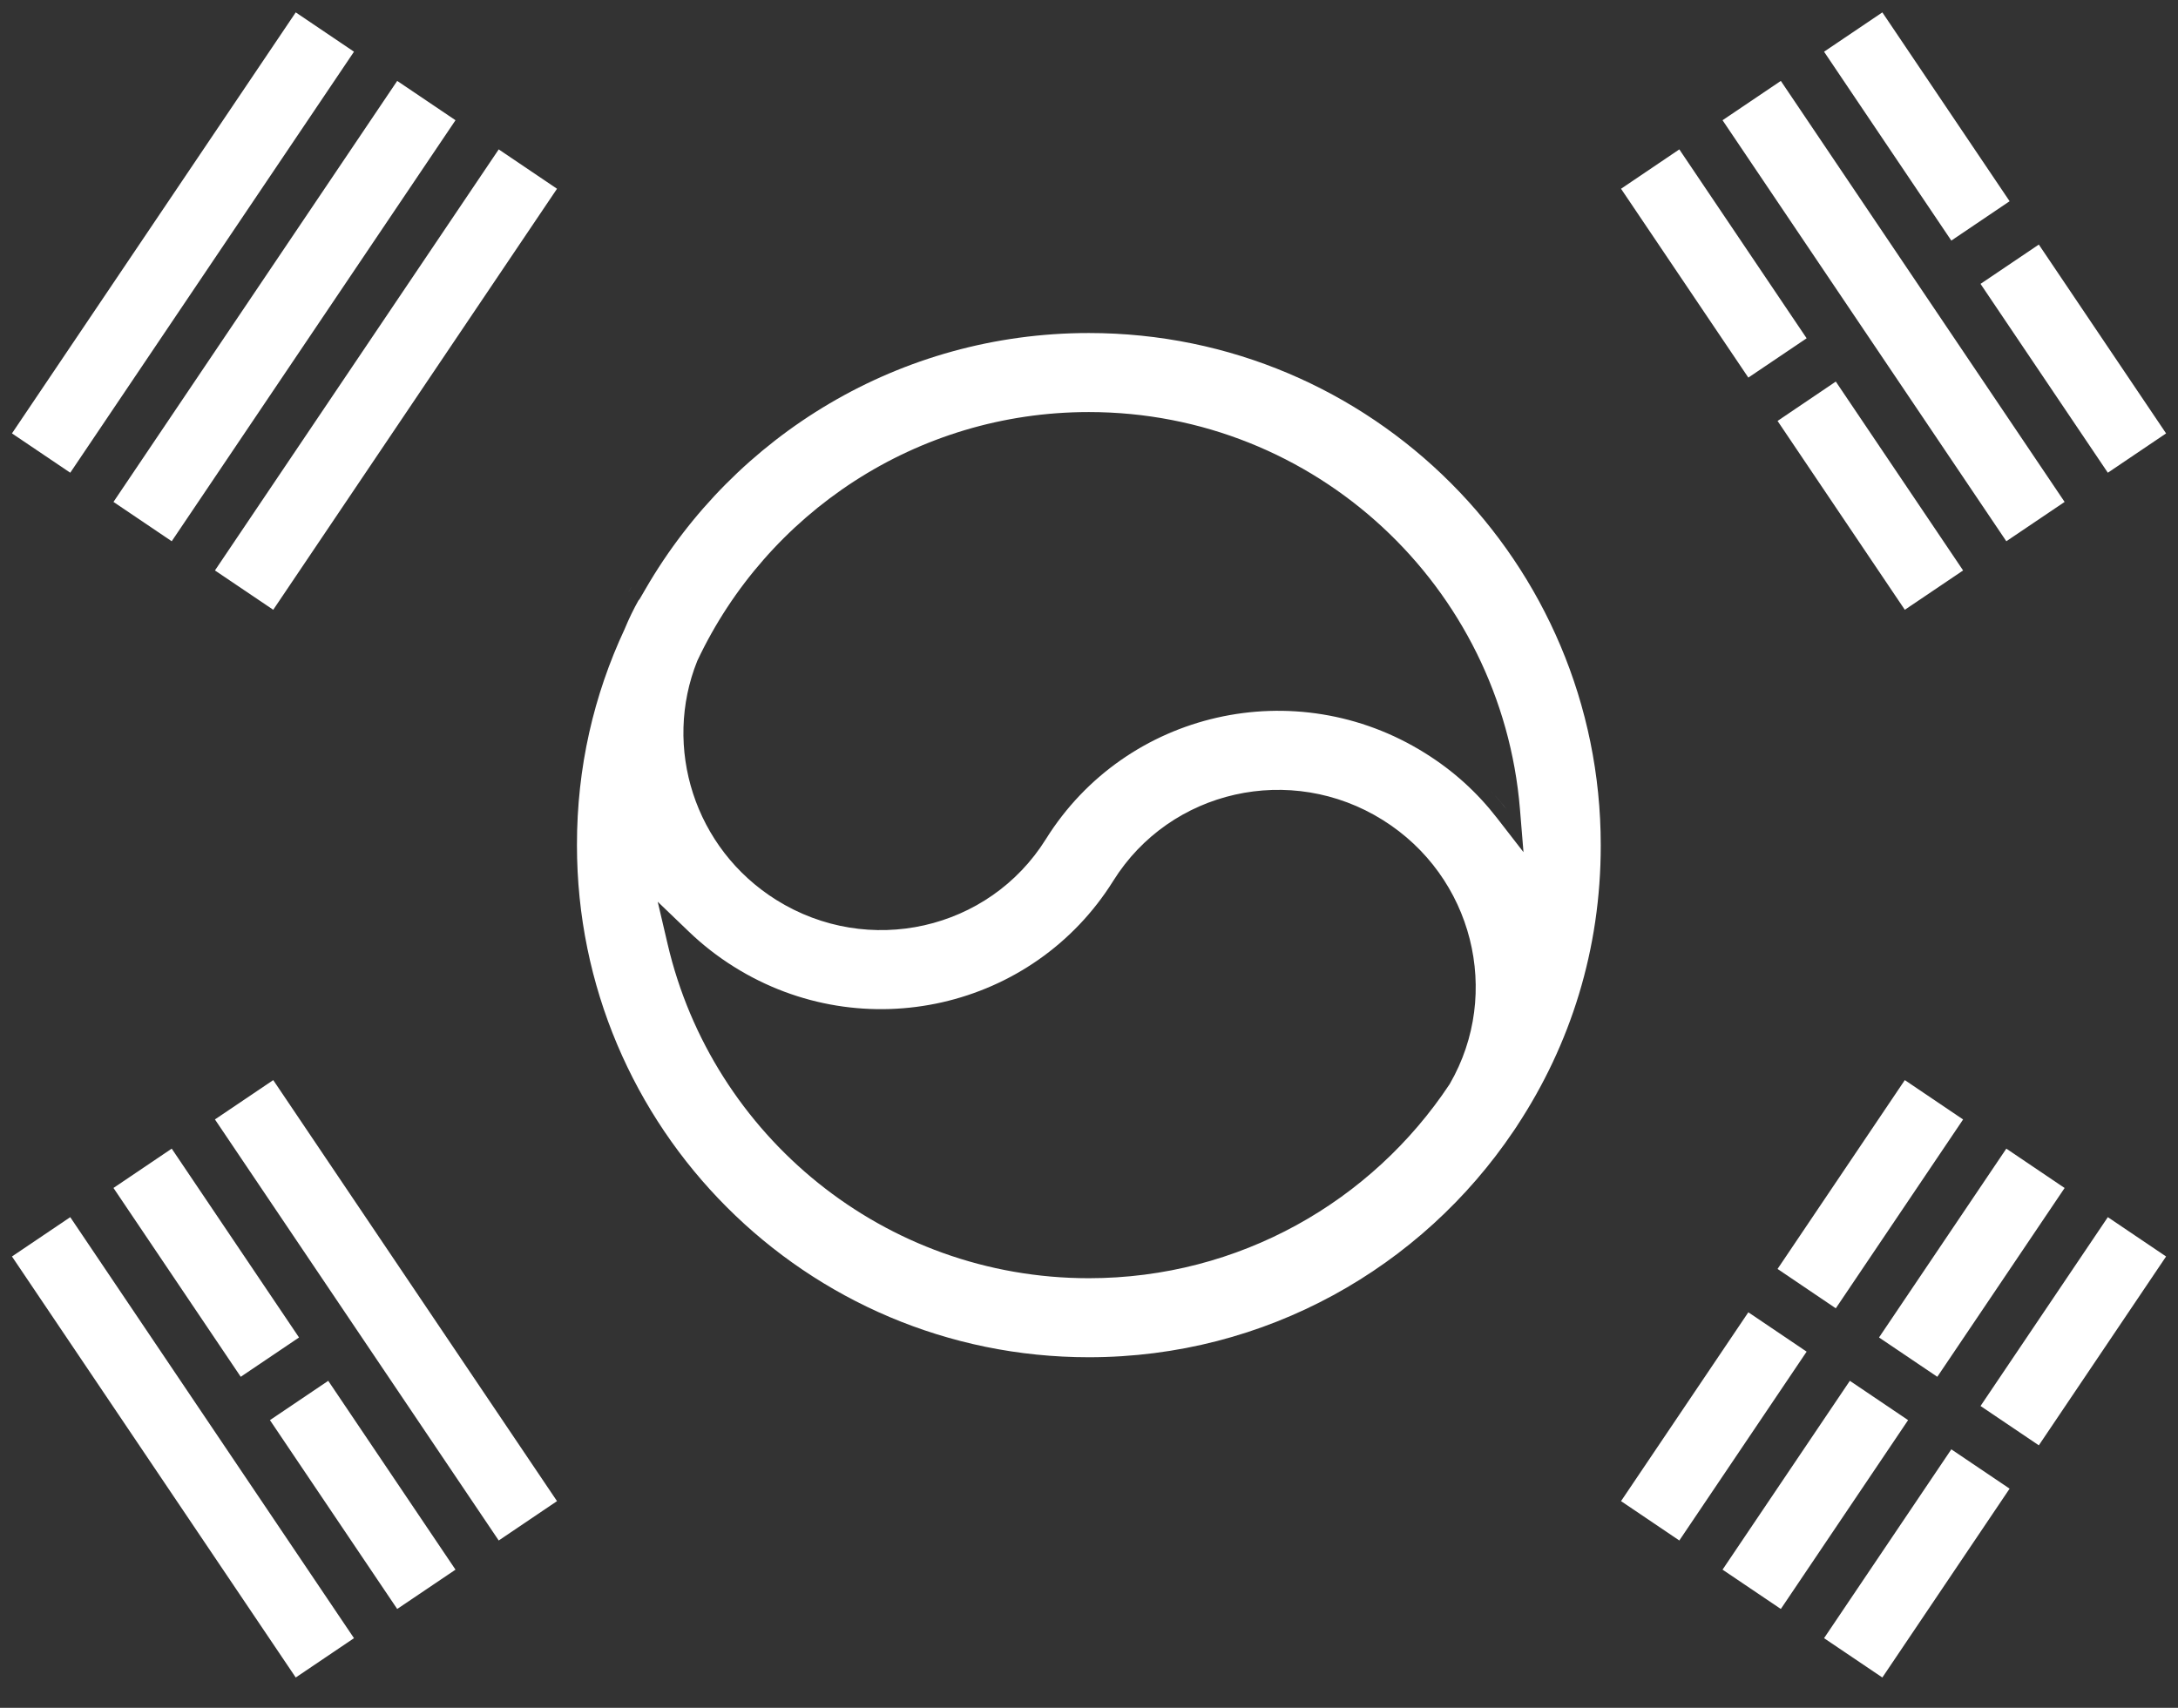 <svg width="51" height="40" viewBox="0 0 51 40" version="1.1" xmlns="http://www.w3.org/2000/svg" xmlns:xlink="http://www.w3.org/1999/xlink">
<rect x="0" y="0" width="51" height="40" fill="#333333" stroke="none"/>
<title>K-pop</title>
<desc>Created using Figma</desc>
<g id="Canvas" transform="translate(1479 -5579)">
<g id="K-pop">
<g id="Subtract">
<use xlink:href="#path0_fill" transform="translate(-1478.72 5579.29)" fill="#FFFFFF"/>
<use xlink:href="#path1_fill" transform="translate(-1478.72 5579.29)" fill="#FFFFFF"/>
<use xlink:href="#path2_fill" transform="translate(-1478.72 5579.29)" fill="#FFFFFF"/>
<use xlink:href="#path3_fill" transform="translate(-1478.72 5579.29)" fill="#FFFFFF"/>
<use xlink:href="#path4_fill" transform="translate(-1478.72 5579.29)" fill="#FFFFFF"/>
<use xlink:href="#path5_fill" transform="translate(-1478.72 5579.29)" fill="#FFFFFF"/>
<use xlink:href="#path6_fill" transform="translate(-1478.72 5579.29)" fill="#FFFFFF"/>
<use xlink:href="#path7_fill" transform="translate(-1478.72 5579.29)" fill="#FFFFFF"/>
<use xlink:href="#path8_fill" transform="translate(-1478.72 5579.29)" fill="#FFFFFF"/>
<use xlink:href="#path9_fill" transform="translate(-1478.72 5579.29)" fill="#FFFFFF"/>
<use xlink:href="#path10_fill" transform="translate(-1478.72 5579.29)" fill="#FFFFFF"/>
<use xlink:href="#path11_fill" transform="translate(-1478.72 5579.29)" fill="#FFFFFF"/>
<use xlink:href="#path12_fill" transform="translate(-1478.72 5579.29)" fill="#FFFFFF"/>
<use xlink:href="#path13_fill" transform="translate(-1478.72 5579.29)" fill="#FFFFFF"/>
<use xlink:href="#path14_fill" transform="translate(-1478.72 5579.29)" fill="#FFFFFF"/>
<use xlink:href="#path15_fill" transform="translate(-1478.72 5579.29)" fill="#FFFFFF"/>
<use xlink:href="#path16_fill" transform="translate(-1478.72 5579.29)" fill="#FFFFFF"/>
<use xlink:href="#path17_fill" transform="translate(-1478.72 5579.29)" fill="#FFFFFF"/>
</g>
<g id="Subtract">
<use xlink:href="#path18_fill" transform="translate(-1465.49 5586.8)" fill="#FFFFFF"/>
<use xlink:href="#path19_fill" transform="translate(-1465.49 5586.8)" fill="#FFFFFF"/>
<use xlink:href="#path20_fill" transform="translate(-1465.49 5586.8)" fill="#FFFFFF"/>
</g>
</g>
</g>
<defs>
<path id="path0_fill" d="M 8.009 0.921L 1.365 10.782L 0 9.861L 6.645 0L 8.009 0.921Z"/>
<path id="path1_fill" d="M 10.386 2.526L 3.741 12.387L 2.377 11.466L 9.021 1.605L 10.386 2.526Z"/>
<path id="path2_fill" d="M 12.763 4.131L 6.118 13.992L 4.753 13.071L 11.398 3.209L 12.763 4.131Z"/>
<path id="path3_fill" d="M 6.118 25.008L 12.763 34.869L 11.398 35.791L 4.753 25.929L 6.118 25.008Z"/>
<path id="path4_fill" d="M 7.406 32.051L 10.386 36.474L 9.021 37.395L 6.041 32.972L 7.406 32.051Z"/>
<path id="path5_fill" d="M 3.741 26.613L 6.722 31.036L 5.357 31.957L 2.377 27.534L 3.741 26.613Z"/>
<path id="path6_fill" d="M 1.365 28.218L 8.009 38.079L 6.645 39L 0 29.139L 1.365 28.218Z"/>
<path id="path7_fill" d="M 47.461 5.438L 50.441 9.861L 49.077 10.782L 46.096 6.359L 47.461 5.438Z"/>
<path id="path8_fill" d="M 45.412 5.345L 46.777 4.423L 43.797 0L 42.432 0.921L 45.412 5.345Z"/>
<path id="path9_fill" d="M 41.42 1.605L 48.065 11.466L 46.7 12.387L 40.055 2.526L 41.42 1.605Z"/>
<path id="path10_fill" d="M 42.707 8.647L 45.688 13.071L 44.323 13.992L 41.343 9.569L 42.707 8.647Z"/>
<path id="path11_fill" d="M 39.043 3.209L 42.024 7.633L 40.659 8.554L 37.678 4.131L 39.043 3.209Z"/>
<path id="path12_fill" d="M 50.441 29.139L 49.077 28.218L 46.096 32.641L 47.461 33.562L 50.441 29.139Z"/>
<path id="path13_fill" d="M 46.777 34.577L 45.412 33.656L 42.432 38.079L 43.797 39L 46.777 34.577Z"/>
<path id="path14_fill" d="M 43.719 31.036L 46.7 26.613L 48.065 27.535L 45.084 31.957L 43.719 31.036Z"/>
<path id="path15_fill" d="M 40.055 36.474L 43.036 32.051L 44.4 32.972L 41.42 37.395L 40.055 36.474Z"/>
<path id="path16_fill" d="M 41.343 29.431L 44.323 25.008L 45.688 25.93L 42.707 30.353L 41.343 29.431Z"/>
<path id="path17_fill" d="M 37.678 34.869L 40.659 30.446L 42.024 31.368L 39.043 35.791L 37.678 34.869Z"/>
<path id="path18_fill" d="M 1.269 5.957C 1.245 5.998 1.221 6.04 1.198 6.081L 1.267 5.962L 1.269 5.957Z"/>
<path id="path19_fill" d="M 21.782 11.174C 21.663 11.02 21.536 10.871 21.403 10.726C 21.414 10.739 21.425 10.752 21.437 10.764C 21.558 10.897 21.673 11.034 21.782 11.174Z"/>
<path id="path20_fill" fill-rule="evenodd" d="M 22.007 18.58L 22.003 18.586L 21.936 18.685C 19.784 21.884 16.131 23.989 11.986 23.989C 5.363 23.989 8.12241e-06 18.615 8.12241e-06 11.995C -0.002 10.175 0.394 8.48 1.117 6.933L 1.122 6.921C 1.218 6.689 1.326 6.466 1.45 6.246L 1.457 6.25L 1.613 5.982C 3.687 2.406 7.555 0 11.986 0C 18.61 0 23.973 5.374 23.973 11.995C 23.976 14.437 23.264 16.669 22.013 18.569L 22.007 18.58ZM 20.429 17.601L 20.434 17.593L 20.439 17.585C 21.665 15.463 20.979 12.725 18.869 11.406C 16.717 10.06 13.892 10.695 12.558 12.831C 10.683 15.835 6.708 16.74 3.682 14.847C 3.289 14.601 2.943 14.33 2.621 14.021L 1.891 13.32L 2.123 14.312C 3.17 18.8 7.191 22.138 11.986 22.138C 15.51 22.138 18.614 20.336 20.429 17.601ZM 21.546 11.362L 22.164 12.159L 22.081 11.148C 21.651 5.939 17.293 1.851 11.986 1.851C 7.941 1.851 4.448 4.227 2.825 7.663L 2.821 7.672L 2.817 7.68C 2.007 9.699 2.748 12.077 4.669 13.279C 6.822 14.625 9.647 13.99 10.981 11.853C 12.856 8.849 16.83 7.945 19.857 9.838C 20.533 10.259 21.085 10.767 21.546 11.362Z"/>
</defs>
</svg>
